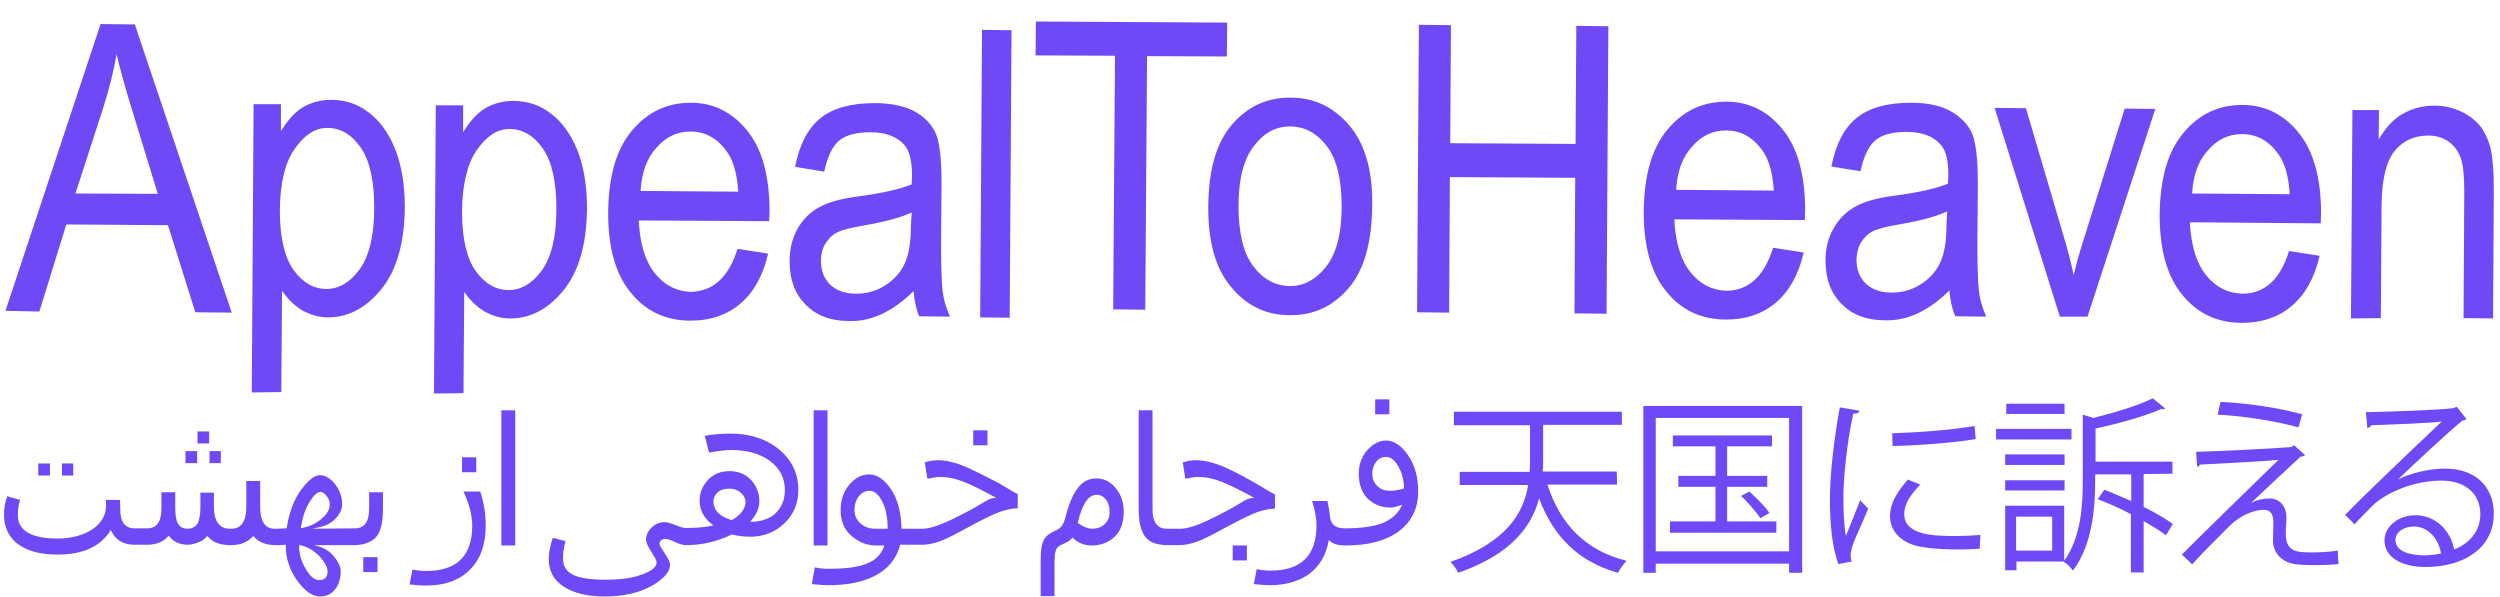 <?xml version="1.0" encoding="utf-8"?>
<!-- Generator: Adobe Illustrator 23.0.1, SVG Export Plug-In . SVG Version: 6.00 Build 0)  -->
<svg version="1.1" id="Layer_1" xmlns="http://www.w3.org/2000/svg" xmlns:xlink="http://www.w3.org/1999/xlink" x="0px" y="0px"
	 viewBox="0 0 686.1 163.8" style="enable-background:new 0 0 686.1 163.8;" xml:space="preserve">
<style type="text/css">
	.st0{fill:#6F49F6;}
</style>
<path class="st0" d="M-331.7,147.2h-1.4v1.5h1.4V147.2z"/>
<path class="st0" d="M-328.8,147.2h-1.4v1.5h1.4V147.2z"/>
<path class="st0" d="M443.8,133h-19.1c3.4,10.7,10.3,18.1,21.7,20.9c-0.8,0.8-1.8,2.3-2.4,3.3c-10.9-3.1-17.7-10-21.6-20.4
	c-2.1,7.8-7.7,15.3-22.2,20.4c-0.4-0.9-1.4-2.3-2.1-3c15.3-5.4,20-13.3,21.3-21.1h-18.8v-3.6h19.2c0.1-1.1,0.1-2.2,0.1-3.2v-9.6
	h-20.9V113h46.1v3.6h-21.6v9.6c0,1,0,2.1-0.1,3.2h20.3L443.8,133L443.8,133z"/>
<path class="st0" d="M451,111.4h43.6v45.8H491v-2.5h-36.6v2.5H451L451,111.4L451,111.4z M454.4,151.3H491v-36.6h-36.6V151.3z
	 M474.1,143.1h13.4v3.1h-29.2v-3.1h12.5v-9.5h-10.2v-3h10.2v-8.1h-11.7v-3h27.2v3h-12.3v8.1h11v3h-11V143.1z M483.1,142.2
	c-1.1-1.7-3.4-4.3-5.3-6.1l2.3-1.2c2,1.8,4.4,4.2,5.5,5.9L483.1,142.2z"/>
<path class="st0" d="M510.3,112.7c-0.2,0.6-0.7,0.9-1.7,0.8c-1.8,8.4-2.7,17.7-2.7,23.3c0,3.9,0.2,7.8,0.7,10.3c1-2.5,3.2-8,3.9-9.8
	l2.2,2.3c-2.1,5.2-3.7,8.2-4.4,10.5c-0.3,0.9-0.4,1.7-0.4,2.4c0,0.6,0.1,1.1,0.3,1.6l-3.7,0.7c-1.7-4.9-2.3-10.9-2.3-17.8
	c0-6.8,1.1-16.3,2.7-25.2L510.3,112.7z M543.3,150.6c-1.9,0.1-3.8,0.2-5.7,0.2c-3.7,0-7.2-0.2-9.6-0.6c-6.4-0.9-9.3-4.5-9.3-8.6
	c0-3.6,2-6.6,4.9-10l3.4,1.4c-2.6,2.7-4.4,5.2-4.4,8.1c0,6,8.8,6,14.2,6c2.2,0,4.5-0.1,6.7-0.3L543.3,150.6z M519.3,118.9
	c6.7-0.2,15.7-0.8,22.6-2l0.3,3.6c-6.4,1.1-16.8,1.8-22.8,1.9L519.3,118.9z"/>
<path class="st0" d="M568.5,117.7v2.9h-20.7v-2.9H568.5z M588.3,130.1v9c3.2,1.6,6.1,3.3,8,4.7c-1.4,2.4-1.7,2.8-1.9,3.1
	c-1.5-1.2-3.7-2.5-6.1-3.9v14.1h-3.5v-16c-3-1.6-6.2-3-9.1-4.1l1.8-2.6c2.3,0.9,4.9,2,7.4,3.1v-7.3H575v1.6c0,7.4-0.7,17.6-6.1,24.8
	c-0.5-0.8-1.7-2-2.6-2.4l0.1-0.1h-13v2.4h-3.1v-17.7h16.2v15.1c4.7-6.6,5.1-15.3,5.1-22.3v-17.8l2.9,0.9c6-1.5,12.6-3.5,16.3-5.4
	l3.4,2.8c-0.2,0.2-0.4,0.2-0.6,0.2c-0.2,0-0.3,0-0.4-0.1c-4.4,2-11.6,4-18.1,5.4v9.1h21.1v3.3L588.3,130.1L588.3,130.1z
	 M566.6,124.7v2.9h-16.3v-2.9H566.6z M550.3,134.6v-2.8h16.3v2.8H550.3z M566.6,110.8v2.8h-16v-2.8H566.6z M563.2,151.1v-9.3h-9.9
	v9.3H563.2z"/>
<path class="st0" d="M617.8,138c1.8-0.9,3.5-1.2,5.1-1.2c2.6,0,4.6,2,4.6,5.3c0,1.3-0.2,3-0.2,4.2c0,5.3,3.1,5.3,7.6,5.3
	c2.3,0,4.9-0.2,6.7-0.5c0,2.3,0.2,3.7,0.2,3.7c-2,0.2-4.5,0.3-6.7,0.3c-2.1,0-4-0.1-5.4-0.3c-3.7-0.6-5.9-3.3-5.9-6.4
	c0-1.2,0.1-3.5,0.1-5.1c0-2.2-0.8-3.4-2.6-3.4c-2.5,0-6.3,1.4-9.3,4.3c-3,3-8.7,8.7-10.4,10.7c0,0-0.6-0.7-2.8-2.7
	c4.9-5,21.2-20.8,26.5-26c-3.8,0.4-15.5,1-21.5,1.3c-0.2,0.3-0.4,0.5-0.8,0.6l-0.3-4.1c7.2-0.2,20.9-0.9,26.1-1.3l0.8-0.5l3,2.7
	c-0.3,0.3-0.7,0.4-1.2,0.4C628,128.4,621.7,134.3,617.8,138L617.8,138L617.8,138z M630.8,117.3c-5.5-1.6-15.3-3.2-22.2-3.5l0.8-3.5
	c7.2,0.3,16.5,1.7,22.4,3.4L630.8,117.3z"/>
<path class="st0" d="M658.1,131.6c3.4-1.8,8.8-3,12.9-3c8.2,0,13.4,4.8,13.4,12.4c0,9.4-8.2,14.6-18.7,14.6
	c-6.7,0-11.3-2.7-11.3-7.3c0-3.8,3.8-6.9,8.5-6.9c5.9,0,9.8,4.7,10.6,9.4c4.1-1.6,7.2-4.9,7.2-9.7c0-5.6-4.1-9.2-10.7-9.2
	c-7.8,0-15.4,3.5-18.8,6.8c-1.5,1.5-3.6,3.6-5,5.2l-2.6-2.6c4.7-4.9,19.5-19,26.5-25.6c-3,0.4-13.4,0.8-19.3,1
	c-0.2,0.4-0.7,0.7-1.1,0.8l-0.4-4.4c7-0.1,20.4-0.6,24.1-1.1l0.8-0.4l2.7,3.4c-0.3,0.2-0.7,0.4-1.2,0.5
	C672,118.5,662.1,127.7,658.1,131.6L658.1,131.6L658.1,131.6z M665.2,152.4c1.6,0,3.4-0.2,4.7-0.5c-0.6-4-3.5-7.4-7.4-7.4
	c-2.7,0-5.1,1.4-5.1,3.8C657.5,151.5,661.8,152.4,665.2,152.4z"/>
<path class="st0" d="M13.7,127.2h-3.2v3.3h3.2V127.2z"/>
<path class="st0" d="M20.2,127.2H17v3.3h3.1V127.2z"/>
<path class="st0" d="M54.1,123.8h-3.2v3.3h3.2V123.8z"/>
<path class="st0" d="M60.6,123.8h-3.1v3.3h3.1V123.8z"/>
<path class="st0" d="M57.4,118.4h-3.2v3.3h3.2V118.4z"/>
<path class="st0" d="M103.6,152.9h-3.9v4.1h3.9V152.9z"/>
<path class="st0" d="M85.7,145.1l1.9-0.4c1.9-0.4,3.4-1.2,4.6-2.5c1.1-1.2,1.7-2.5,1.7-3.8c0-2.1-0.7-3.9-2-5.6
	c-1.3-1.6-2.7-2.4-4.1-2.4c-1.4,0-3.1,1.3-5,3.8c-2,2.6-3.4,6.2-4.1,10.6l0,0.2l-0.2,0c-0.9,0-1.7,0.1-2.2,0.1h-1
	c-2.6,0-3.9-2.1-3.9-6.1v-7h-3.8v7c0,4.1-1.4,6.1-4.1,6.1H63c-2.8,0-4.3-2.1-4.3-6.1v-3.8H55v3.9c0,2.2-0.3,3.7-0.8,4.6
	c-0.6,0.9-1.5,1.4-2.7,1.4c-1.3,0-2.2-0.5-2.7-1.5c-0.5-0.9-0.7-2.4-0.7-4.5v-4h-3.8v4.5c0,3.6-1.3,5.4-3.9,5.4h-3.5
	c-2.6,0-3.9-1.8-3.9-5.2c0-1,0-1.9-0.1-2.6H29c0.1,0.4,0.1,1,0.1,1.6c0,2.6-1.3,4.8-3.8,6.5c-2.5,1.6-5.7,2.5-9.5,2.5
	c-7.2,0-10.9-2.2-10.9-6.4c0-1.5,0.2-2.9,0.6-4.2L2,136.2c-0.6,1.5-0.9,3.2-0.9,5.1c0,3.4,1.3,6.1,3.8,8c2.5,1.9,6.2,2.9,10.9,2.9
	c6.8,0,11.6-2.1,14.4-6.4l0.2-0.3l0.2,0.3c1.2,2.5,3.3,3.7,6.4,3.7h3.4c2.5,0,4.4-0.8,5.7-2.3l0.2-0.2l0.2,0.2
	c1.1,1.5,2.8,2.3,5.1,2.3c0.7,0,1.6-0.2,2.7-0.6c1.1-0.4,1.9-1,2.4-1.6l0.2-0.2l0.2,0.2c1.2,1.5,3.3,2.3,6,2.3h0.4
	c2.5,0,4.4-0.8,5.8-2.3l0.2-0.2l0.2,0.2c1.3,1.5,3.3,2.3,5.9,2.3h0.9c0.4,0,1,0,1.7-0.1l0.2,0v0.2c0,3.5,1.1,6.8,3.2,9.7
	c2.1,2.9,4.2,4.3,6.2,4.3c1.7,0,3.1-0.6,4.1-1.9c1-1.2,1.6-2.9,1.6-5c0-1.2-0.6-2.5-1.7-3.9c-1.1-1.4-2.5-2.4-4.2-2.9l-1.4-0.4h11
	c2.7,0,4.7-0.8,6-2.2c1.3-1.5,1.9-4.1,1.9-7.7v-4.6h-3.8v4.5c0,3.6-1.3,5.4-3.9,5.4L85.7,145.1L85.7,145.1z M82.6,144.6
	c0.5-2.9,1.3-5.2,2.4-6.9c1.1-1.8,2.1-2.7,2.9-2.7c0.6,0,1.1,0.3,1.7,1.1c0.6,0.7,0.9,1.5,0.9,2.4c0,1.3-0.8,2.7-2.3,3.9
	c-1.5,1.3-3.3,2.1-5.3,2.5l-0.3,0.1L82.6,144.6z M87.7,152.7c1.4,1.5,2.2,2.9,2.2,4.2c0,1.5-0.8,2.3-2.3,2.3c-1.3,0-2.5-1-3.7-3.1
	c-1.2-2-1.8-4-1.8-6v-0.6l0.3,0.1C84.5,150.1,86.3,151.2,87.7,152.7z"/>
<path class="st0" d="M127.2,134.9c1.6,3.4,2.4,6.6,2.4,9.4c0,8.2-4.2,12.4-12.6,12.4c-1.1,0-2.4-0.1-3.8-0.4l-0.8,4.1
	c1.9,0.2,3.4,0.3,4.5,0.3c5.1,0,9.1-1.4,12-4.3c2.9-2.8,4.4-6.9,4.4-12.1c0-3.3-0.5-6.4-1.5-9.4H127.2z"/>
<path class="st0" d="M130.7,125.5h-3.9v4.1h3.9V125.5z"/>
<path class="st0" d="M141.4,112.6h-3.8v37.1h3.8V112.6z"/>
<path class="st0" d="M213.9,123.4c-3.5-2.9-8-4.4-13.3-4.4c-2.7,0-5.1,0.2-7.2,0.6l1.2,4.6c2.3-0.4,4.4-0.7,6-0.7c4.4,0,8,1,10.7,3
	c2.7,2,4.1,4.7,4.1,8c0,2.5-0.8,4.6-2.4,6.2c-1.6,1.6-3.8,2.4-6.6,2.5l-0.5,0l0.3-0.4c1.4-1.6,2.2-3.4,2.2-5.2
	c0-2.3-0.8-4.3-2.3-5.9c-1.5-1.6-3.5-2.4-5.9-2.4c-2.4,0-4.4,0.8-5.9,2.4c-1.5,1.6-2.3,3.5-2.3,5.7c0,2.5,1.1,4.7,3.4,6.5l0.4,0.3
	l-0.5,0.1c-2,0.4-4.3,0.6-6.8,0.6h-0.4c-0.5,0-1.3-0.2-2.5-0.7c-1.5-0.6-2.5-0.9-3.1-0.9c-1.5,0-2.7,0.5-3.7,1.5
	c-1,1-1.5,2.1-1.5,3.3c0,0.8,0.6,2.1,1.8,3.9c1,1.6,1.1,2.1,1.1,2.3c0,1.3-1.3,2.4-4.1,3.4c-2.6,1-6,1.4-10,1.4
	c-4.2,0-7.2-0.5-8.9-1.4c-1.8-0.9-2.7-2.4-2.7-4.4c0-1.4,0.2-3,0.7-4.8l-3.5-0.9c-0.7,2.2-1.1,4.1-1.1,5.8c0,3.3,1.4,5.9,4.1,7.6
	c2.8,1.8,6.5,2.7,11.3,2.7c5.1,0,9.4-1,12.8-2.9c3.4-1.9,5.1-3.9,5.1-5.9c0-0.4-0.3-1.4-1.7-3.4c-1.1-1.6-1.2-2.1-1.2-2.3
	c0-0.3,0.1-0.6,0.4-0.9c0.3-0.2,0.6-0.4,1.1-0.4c0.5,0,1.4,0.2,2.6,0.8c1.3,0.6,2.3,0.9,3,0.9h0.3c4.3,0,8.5-1,12.4-2.9l0.1,0l0.1,0
	c1.5,0.4,3.2,0.6,4.8,0.6c3.7,0,6.9-1.2,9.5-3.7c2.5-2.4,3.8-5.5,3.8-9.2C219.1,130,217.3,126.3,213.9,123.4z M200.9,142.7
	L200.9,142.7l-0.2,0c-3.3-1-4.9-2.7-4.9-5.1c0-1,0.4-1.8,1.2-2.5c0.8-0.7,1.8-1,3.2-1c1.2,0,2.3,0.4,3.1,1.1
	c0.8,0.7,1.3,1.6,1.3,2.7C204.5,139.7,203.3,141.3,200.9,142.7z"/>
<path class="st0" d="M227.1,112.6h-3.8v37.1h3.8V112.6z"/>
<path class="st0" d="M271,118.1h-3.9v4.1h3.9V118.1z"/>
<path class="st0" d="M263.5,127.5c-2.3-0.8-4.3-1.2-6-1.2c-1.3,0-2.6,0.2-3.7,0.6l0.7,4.5c1.3-0.3,2.5-0.5,3.5-0.5
	c4.4,0,8.1,1.8,14.8,5.4l0.6,0.3l-0.7,0.1c-1.6,0.1-2.9,1.5-7.8,4c-3.6,1.9-6.3,3.1-7.8,3.6c-1.5,0.5-2.8,0.8-3.8,0.8h-5.9l0-0.2
	c-0.1-4.4-1.1-8-2.9-10.7c-1.8-2.6-3.8-4-5.9-4c-2.1,0-3.9,0.9-5.5,2.8c-1.6,1.9-2.4,4.2-2.4,7c0,3,1,5.4,3,7.1
	c2,1.7,4.2,2.6,6.7,2.6h2.3l-0.1,0.3c-0.8,2.2-2.4,3.8-4.8,4.7c-2.4,1-5.9,1.4-10.5,1.4c-1.1,0-2.4-0.1-3.7-0.4l-0.8,4.6
	c1.9,0.2,3.4,0.3,4.5,0.3c5.4,0,9.8-0.9,13.2-2.8c3.3-1.8,5.5-4.5,6.5-8.1l0-0.2h6.3c1.2,0,2.6-0.3,4.2-0.8c1.6-0.5,4.4-1.9,8.2-4
	c4.1-2.2,7.1-3.7,8.9-4.3c1.8-0.6,3.3-0.9,4.7-0.9v-3.9c-0.2-0.1-0.9-0.4-5-2.9C269.3,130.1,265.7,128.3,263.5,127.5z M243.6,145.1
	h-3.5c-1.6,0-2.9-0.5-4-1.5c-1.1-1-1.6-2.2-1.6-3.7c0-1.4,0.4-2.7,1.2-3.7c0.8-1,1.8-1.5,2.9-1.5c1.4,0,2.6,1,3.6,3.1
	c1,2,1.4,4.4,1.4,7L243.6,145.1L243.6,145.1z"/>
<path class="st0" d="M300.9,131.3c-2,0-3.7,0.8-5,2.5c-1.4,1.7-2.6,4.5-3.6,8.5c-0.4,1.6-1.2,2.7-2.4,3.2c-1.6,0.7-2.8,1.5-3.4,2.6
	c-0.6,1.1-0.9,2.9-0.9,5.5v10h3.8v-9.3c0-0.8,0.1-1.6,0.1-2.2c0.1-0.6,0.3-1.2,0.5-1.6c0.3-0.4,0.8-0.8,1.5-1.1
	c1.3-0.5,2.2-1.1,2.7-1.7l0.1-0.2l0.2,0.2c1.4,1.3,3.1,2,5.1,2c2.5,0,4.6-0.8,6.3-2.4c1.7-1.6,2.5-3.9,2.5-6.9
	c0-2.5-0.7-4.6-2.2-6.4C304.8,132.2,303,131.3,300.9,131.3z M303.2,143.8c-0.9,0.9-2.1,1.3-3.4,1.3c-1.2,0-2.5-0.5-3.9-1.5l-0.1-0.1
	l0-0.1c1.2-5.1,2.9-7.6,5.1-7.6c1.1,0,1.9,0.4,2.6,1.3c0.7,0.9,1,2,1,3.2C304.6,141.8,304.1,142.9,303.2,143.8z"/>
<path class="st0" d="M342.2,149.7h-3.9v4.1h3.9V149.7z"/>
<path class="st0" d="M334.3,127.5c-2.3-0.8-4.3-1.2-6-1.2c-1.3,0-2.6,0.2-3.7,0.6l0.7,4.5c1.3-0.3,2.5-0.5,3.5-0.5
	c4.4,0,8.1,1.8,14.8,5.4l0.6,0.3l-0.7,0.1c-1.6,0.1-2.9,1.5-7.8,4c-3.6,1.9-6.3,3.1-7.8,3.6c-1.5,0.5-2.8,0.8-3.8,0.8h-3.9
	c-2.6,0-3.9-1.8-3.9-5.4v-27.1h-3.8v27.2c0,3.4,0.6,6,1.8,7.5c1.2,1.6,3.3,2.3,6.1,2.3h3.5c1.2,0,2.6-0.3,4.2-0.8
	c1.6-0.5,4.4-1.9,8.2-4c4.1-2.2,7.1-3.7,8.9-4.3c1.8-0.6,3.3-0.9,4.7-0.9v-3.9c-0.2-0.1-0.9-0.4-5-2.9
	C340.2,130.1,336.6,128.3,334.3,127.5z"/>
<path class="st0" d="M381.3,109.6h-3.9v4.1h3.9V109.6z"/>
<path class="st0" d="M386.4,124.9c-1.8-2.6-3.8-4-6-4c-1.9,0-3.6,0.9-5.2,2.7c-1.6,1.8-2.3,4-2.3,6.4c0,3,0.9,5.3,2.5,6.9
	c1.7,1.6,3.8,2.4,6.3,2.4c0.6,0,1.4-0.2,2.6-0.6l0.5-0.2l-0.2,0.5c-1.1,2.1-2.9,3.7-5.3,4.6c-2.4,0.9-5.8,1.4-10.1,1.4H369
	c-2.5,0-3.8-1.1-4-3.3c-0.1-1.3-0.4-2.7-0.7-4.2h-4.2c0.8,2.5,1.2,4.7,1.2,6.7c0,8.2-4.2,12.4-12.6,12.4c-1.1,0-2.4-0.1-3.8-0.4
	l-0.8,4.1c1.9,0.2,3.4,0.3,4.5,0.3c4.3,0,7.9-1.1,10.7-3.1c2.8-2.1,4.6-5.1,5.3-8.9l0.1-0.4l0.3,0.3c0.9,0.8,2.3,1.2,4.1,1.2h0.2
	c6.2,0,11.1-1.3,14.6-3.9c3.5-2.6,5.3-6.3,5.3-10.9C389.2,130.9,388.3,127.6,386.4,124.9z M385.3,134.1l-0.2,0
	c-1.3,0.4-2.5,0.6-3.6,0.6c-1.4,0-2.6-0.4-3.5-1.3c-0.9-0.9-1.4-2-1.4-3.4c0-1.3,0.4-2.4,1.1-3.3c0.7-0.9,1.6-1.3,2.7-1.3
	c1.3,0,2.4,0.9,3.4,2.7c1,1.8,1.5,3.7,1.5,5.8L385.3,134.1L385.3,134.1z"/>
<g>
	<g>
		<path class="st0" d="M1.5,85.3L27.6,6.6l9.4,0.1l26.6,79.1l-10-0.1l-7.5-23.9l-27.9-0.2l-7.4,23.9L1.5,85.3z M20.7,53.1l22.6,0.1
			l-6.7-21.9c-2.1-6.7-3.6-12.2-4.6-16.4C31.1,20,29.8,25,28.2,30L20.7,53.1z"/>
		<path class="st0" d="M69.1,107.7l0.5-79.1l7.5,0l0,7.4c1.9-3.1,3.9-5.3,6.1-6.6c2.2-1.3,4.8-2,7.7-2c3.8,0,7.2,1.1,10.2,3.4
			c3,2.2,5.5,5.6,7.3,10c1.8,4.5,2.7,9.9,2.7,16.1c-0.1,9.7-2.2,17.2-6.4,22.4c-4.2,5.2-9.1,7.8-14.7,7.8c-2.5,0-4.8-0.7-7-1.9
			c-2.2-1.3-4-3.1-5.6-5.4l-0.2,27.8L69.1,107.7z M76.8,57.6c0,7.4,1.2,12.8,3.7,16.4c2.5,3.5,5.5,5.3,9.1,5.3
			c3.4,0,6.5-1.8,9.1-5.4c2.6-3.6,4-9.2,4-16.8c0-7.5-1.2-13-3.7-16.6c-2.5-3.6-5.6-5.4-9.2-5.4c-3.3,0-6.2,1.9-8.9,5.7
			C78.2,44.6,76.9,50.2,76.8,57.6z"/>
		<path class="st0" d="M119.1,108l0.5-79.1l7.5,0l0,7.4c1.9-3.1,3.9-5.3,6.1-6.6c2.2-1.3,4.8-2,7.7-2c3.8,0,7.2,1.1,10.2,3.4
			c3,2.2,5.5,5.6,7.3,10c1.8,4.5,2.7,9.9,2.7,16.1c-0.1,9.7-2.2,17.2-6.4,22.4c-4.2,5.2-9.1,7.8-14.7,7.8c-2.5,0-4.8-0.7-7-1.9
			c-2.2-1.3-4-3.1-5.6-5.4l-0.2,27.8L119.1,108z M126.8,57.9c0,7.4,1.2,12.8,3.7,16.4c2.5,3.5,5.5,5.3,9.1,5.3
			c3.4,0,6.5-1.8,9.1-5.4c2.6-3.6,4-9.2,4-16.8c0-7.5-1.2-13-3.7-16.6c-2.5-3.6-5.6-5.4-9.2-5.4c-3.3,0-6.2,1.9-8.9,5.7
			C128.2,45,126.9,50.6,126.8,57.9z"/>
		<path class="st0" d="M202.4,68.3l8.4,1.3c-1.4,6.1-4,10.7-7.7,13.8c-3.7,3.1-8.2,4.6-13.6,4.6c-6.8,0-12.3-2.6-16.4-7.7
			c-4.2-5.1-6.2-12.4-6.2-21.9c0.1-9.9,2.2-17.4,6.5-22.5c4.3-5.2,9.7-7.7,16.2-7.7c6.2,0,11.4,2.6,15.5,7.7
			c4.1,5.1,6.1,12.5,6.1,22.2l-0.1,2.6l-35.8-0.2c0.3,6.4,1.8,11.3,4.5,14.6c2.7,3.3,6,4.9,9.9,5C195.7,79.9,200,76.1,202.4,68.3z
			 M175.8,52.4l26.8,0.2c-0.3-5-1.4-8.7-3.2-11.1c-2.6-3.6-5.9-5.4-9.9-5.4c-3.6,0-6.7,1.4-9.3,4.4
			C177.5,43.4,176.1,47.4,175.8,52.4z"/>
		<path class="st0" d="M250.7,79.9c-2.7,2.7-5.6,4.8-8.5,6.2c-2.9,1.4-6,2.1-9.2,2c-5,0-9-1.5-11.9-4.5c-3-3-4.4-6.9-4.4-11.9
			c0-3.3,0.7-6.2,2.1-8.8c1.4-2.5,3.3-4.5,5.8-5.9c2.4-1.4,6.1-2.5,11-3.1c6.6-0.9,11.5-2,14.6-3.3l0.1-2.5c0-3.9-0.7-6.7-2.1-8.3
			c-2-2.3-5.1-3.5-9.3-3.5c-3.8,0-6.6,0.7-8.5,2.2c-1.9,1.5-3.3,4.4-4.2,8.6l-8-1.3c1.2-6.1,3.5-10.6,7-13.4
			c3.5-2.8,8.5-4.1,14.9-4.1c5,0,9,1,11.8,2.8c2.9,1.9,4.6,4.2,5.4,6.9c0.7,2.7,1.1,6.7,1.1,12l-0.1,12.9c-0.1,9,0.1,14.7,0.4,17.1
			c0.3,2.4,1,4.6,2,6.9l-8.5-0.1C251.5,85,251,82.7,250.7,79.9z M250.2,58.3c-3,1.4-7.4,2.6-13.3,3.6c-3.4,0.6-5.8,1.2-7.2,1.9
			c-1.4,0.7-2.4,1.8-3.2,3.1c-0.8,1.3-1.2,2.9-1.2,4.6c0,2.7,0.8,4.9,2.5,6.6c1.7,1.6,4.1,2.5,7.1,2.5c2.9,0,5.5-0.7,7.9-2.2
			c2.4-1.5,4.2-3.4,5.4-5.9c1.2-2.4,1.8-6,1.8-10.7L250.2,58.3z"/>
		<path class="st0" d="M269,87.1l0.5-78.9l8.1,0.1l-0.5,78.9L269,87.1z"/>
		<path class="st0" d="M305.5,84.9l0.5-69.6l-21.8-0.1l0.1-9.3l52.5,0.3l-0.1,9.3l-21.9-0.1L314.3,85L305.5,84.9z"/>
		<path class="st0" d="M331.6,56.5c0.1-9.9,2.2-17.3,6.5-22.3c4.3-5,9.7-7.5,16.2-7.4c6.4,0,11.7,2.6,16,7.6
			c4.3,5.1,6.4,12.3,6.3,21.8c-0.1,10.3-2.2,17.9-6.5,22.9c-4.3,5-9.7,7.5-16.2,7.4c-6.4,0-11.8-2.6-16-7.7
			C333.6,73.8,331.5,66.3,331.6,56.5z M339.9,56.5c0,7.4,1.3,12.9,4,16.5c2.7,3.6,6.1,5.5,10.2,5.5c3.8,0,7.1-1.8,9.9-5.4
			c2.8-3.6,4.2-9.1,4.2-16.4c0-7.4-1.3-12.9-4-16.5c-2.7-3.6-6.1-5.5-10.2-5.5c-3.9,0-7.2,1.8-9.9,5.4
			C341.3,43.7,339.9,49.2,339.9,56.5z"/>
		<path class="st0" d="M388.9,85.7l0.5-78.9l8.8,0.1L398,39.3l34.4,0.2l0.2-32.4l8.8,0.1l-0.5,78.9l-8.8-0.1l0.2-37.2l-34.4-0.2
			l-0.2,37.2L388.9,85.7z"/>
		<path class="st0" d="M486.6,68l8.4,1.3c-1.4,6.1-4,10.7-7.7,13.8c-3.7,3.1-8.2,4.6-13.6,4.6c-6.8,0-12.3-2.6-16.4-7.7
			c-4.2-5.1-6.2-12.4-6.2-21.9c0.1-9.9,2.2-17.4,6.5-22.5c4.3-5.2,9.7-7.7,16.2-7.7c6.2,0,11.4,2.6,15.5,7.7
			c4.1,5.1,6.1,12.5,6.1,22.2l-0.1,2.6l-35.8-0.2c0.3,6.4,1.8,11.3,4.5,14.6c2.7,3.3,6,4.9,9.9,5C479.9,79.7,484.2,75.8,486.6,68z
			 M460,52.1l26.8,0.2c-0.3-5-1.4-8.7-3.2-11.1c-2.6-3.6-5.9-5.4-9.9-5.4c-3.6,0-6.7,1.4-9.3,4.4C461.7,43.1,460.3,47.1,460,52.1z"
			/>
		<path class="st0" d="M535,79.7c-2.7,2.7-5.6,4.8-8.5,6.2c-2.9,1.4-6,2.1-9.2,2c-5,0-9-1.5-11.9-4.5c-3-3-4.4-6.9-4.4-11.9
			c0-3.3,0.7-6.2,2.2-8.8c1.4-2.5,3.3-4.5,5.8-5.9c2.4-1.4,6.1-2.5,11-3.1c6.6-0.9,11.5-2,14.6-3.3l0.1-2.5c0-3.9-0.7-6.7-2.1-8.2
			c-2-2.3-5.1-3.5-9.3-3.5c-3.8,0-6.6,0.7-8.5,2.2c-1.9,1.5-3.3,4.4-4.2,8.6l-8-1.3c1.2-6.1,3.5-10.6,7-13.4
			c3.5-2.8,8.5-4.1,14.9-4.1c5,0,9,1,11.8,2.9c2.9,1.9,4.6,4.2,5.4,6.9c0.7,2.7,1.1,6.7,1.1,12l-0.1,12.9c-0.1,9,0.1,14.7,0.4,17.1
			c0.3,2.4,1,4.6,2,6.9l-8.5-0.1C535.7,84.7,535.2,82.4,535,79.7z M534.4,58c-3,1.4-7.4,2.6-13.3,3.6c-3.4,0.6-5.8,1.2-7.2,1.9
			c-1.4,0.7-2.4,1.8-3.2,3.1c-0.8,1.3-1.1,2.9-1.2,4.6c0,2.7,0.8,4.9,2.5,6.6c1.7,1.6,4.1,2.5,7.1,2.5c2.9,0,5.5-0.7,7.9-2.2
			c2.4-1.5,4.2-3.4,5.4-5.9c1.2-2.4,1.8-6,1.8-10.7L534.4,58z"/>
		<path class="st0" d="M565.3,86.9l-17.9-57.3l8.6,0.1L566.1,64c1.2,3.9,2.2,7.7,3,11.5c0.7-3,1.7-6.6,3.1-10.9l10.9-34.8l8.4,0.1
			l-18.6,57L565.3,86.9z"/>
		<path class="st0" d="M628.2,68.9l8.4,1.3c-1.4,6.1-4,10.7-7.7,13.8c-3.7,3.1-8.2,4.6-13.6,4.6c-6.8,0-12.3-2.6-16.4-7.7
			c-4.2-5.1-6.2-12.4-6.2-21.9c0.1-9.9,2.2-17.4,6.5-22.5c4.3-5.2,9.7-7.7,16.2-7.7c6.2,0,11.4,2.6,15.5,7.7
			c4.1,5.1,6.1,12.5,6.1,22.2l-0.1,2.6L601,61c0.3,6.4,1.8,11.3,4.5,14.6c2.7,3.3,6,4.9,9.9,5C621.5,80.6,625.8,76.7,628.2,68.9z
			 M601.6,53.1l26.8,0.2c-0.3-5-1.4-8.7-3.2-11.1c-2.6-3.6-5.9-5.4-9.9-5.4c-3.6,0-6.7,1.4-9.3,4.4C603.3,44.1,601.9,48,601.6,53.1z
			"/>
		<path class="st0" d="M645.2,87.4l0.4-57.2l7.3,0l-0.1,8.1c1.8-3.1,3.9-5.5,6.5-7c2.6-1.5,5.5-2.3,8.8-2.3c2.6,0,4.9,0.5,7.1,1.5
			c2.2,1,3.9,2.3,5.3,3.9c1.3,1.6,2.3,3.7,3,6.2c0.6,2.6,0.9,6.5,0.9,11.7l-0.2,35.1l-8.1-0.1l0.2-34.8c0-4.2-0.3-7.3-1-9.2
			c-0.7-1.9-1.9-3.5-3.4-4.5c-1.6-1.1-3.4-1.6-5.4-1.6c-3.9,0-7,1.4-9.3,4.2c-2.3,2.8-3.5,7.7-3.6,14.6l-0.2,31.3L645.2,87.4z"/>
	</g>
</g>
</svg>
